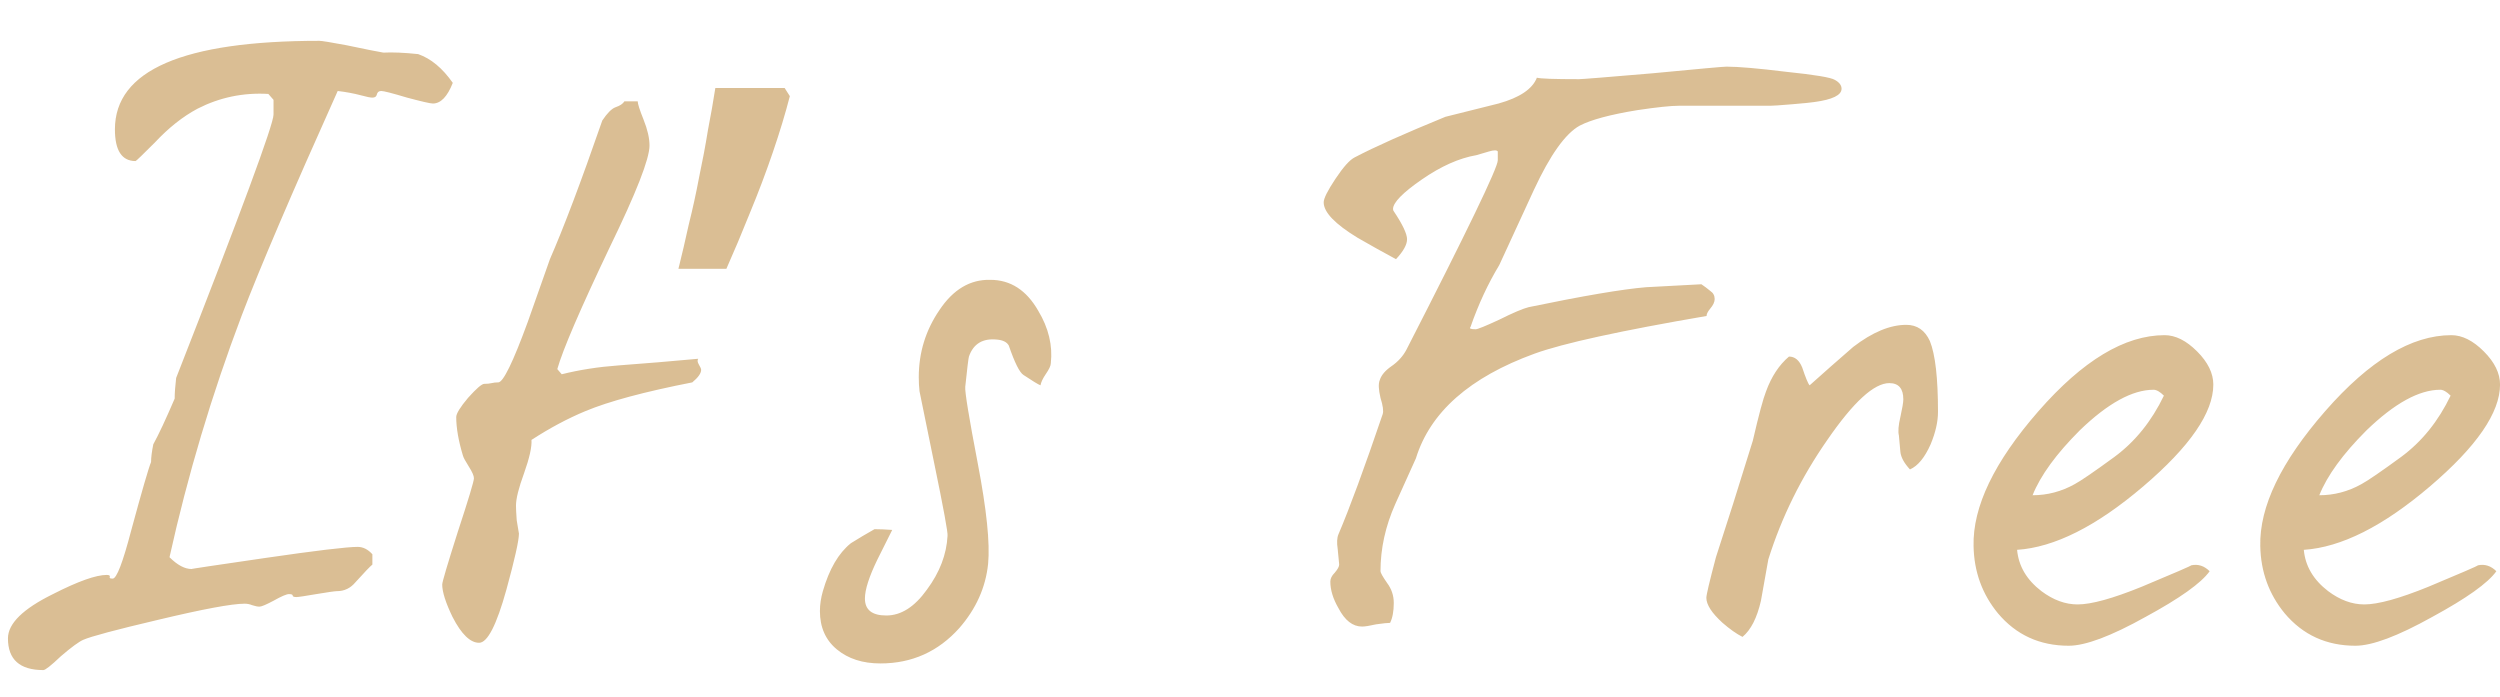 <svg width="61" height="17" viewBox="0 0 61 17" fill="none" xmlns="http://www.w3.org/2000/svg">
<path d="M11.048 2.022C10.916 2.358 10.754 2.526 10.562 2.526C10.502 2.526 10.292 2.478 9.932 2.382C9.572 2.274 9.362 2.22 9.302 2.22C9.242 2.22 9.206 2.25 9.194 2.31C9.182 2.358 9.146 2.382 9.086 2.382C9.038 2.382 8.948 2.364 8.816 2.328C8.636 2.28 8.444 2.244 8.24 2.22C7.124 4.704 6.344 6.528 5.9 7.692C5.168 9.624 4.58 11.592 4.136 13.596C4.328 13.788 4.508 13.884 4.676 13.884C4.64 13.884 5.24 13.794 6.476 13.614C7.712 13.434 8.462 13.344 8.726 13.344C8.858 13.344 8.978 13.404 9.086 13.524V13.776C9.038 13.812 8.9 13.956 8.672 14.208C8.552 14.352 8.402 14.424 8.222 14.424C8.174 14.424 8.006 14.448 7.718 14.496C7.442 14.544 7.28 14.568 7.232 14.568C7.172 14.568 7.142 14.556 7.142 14.532C7.142 14.508 7.112 14.496 7.052 14.496C6.992 14.496 6.866 14.55 6.674 14.658C6.494 14.754 6.38 14.802 6.332 14.802C6.284 14.802 6.224 14.79 6.152 14.766C6.092 14.742 6.032 14.73 5.972 14.73C5.66 14.73 4.952 14.862 3.848 15.126C2.828 15.366 2.222 15.528 2.03 15.612C1.922 15.66 1.742 15.792 1.49 16.008C1.25 16.236 1.106 16.35 1.058 16.35C0.482 16.35 0.194 16.092 0.194 15.576C0.194 15.216 0.56 14.856 1.292 14.496C1.904 14.184 2.342 14.028 2.606 14.028C2.666 14.028 2.69 14.046 2.678 14.082C2.666 14.106 2.69 14.118 2.75 14.118C2.846 14.118 2.996 13.728 3.2 12.948C3.464 11.976 3.626 11.418 3.686 11.274C3.686 11.166 3.704 11.022 3.74 10.842C3.872 10.602 4.046 10.23 4.262 9.726C4.262 9.594 4.274 9.426 4.298 9.222C5.882 5.178 6.674 3.036 6.674 2.796V2.436L6.548 2.292C5.936 2.256 5.36 2.376 4.82 2.652C4.46 2.844 4.112 3.12 3.776 3.48C3.476 3.78 3.32 3.93 3.308 3.93C2.972 3.93 2.804 3.672 2.804 3.156C2.804 1.716 4.466 0.996 7.79 0.996C7.85 0.996 8.072 1.032 8.456 1.104C8.912 1.2 9.212 1.26 9.356 1.284C9.572 1.272 9.854 1.284 10.202 1.32C10.514 1.428 10.796 1.662 11.048 2.022ZM17.036 8.754C17.012 8.79 17.018 8.838 17.054 8.898C17.09 8.958 17.108 9 17.108 9.024C17.108 9.108 17.036 9.21 16.892 9.33C15.728 9.558 14.858 9.792 14.282 10.032C13.85 10.212 13.412 10.446 12.968 10.734C12.98 10.902 12.92 11.172 12.788 11.544C12.656 11.904 12.59 12.168 12.59 12.336C12.59 12.408 12.596 12.528 12.608 12.696C12.632 12.852 12.65 12.96 12.662 13.02C12.662 13.188 12.56 13.644 12.356 14.388C12.116 15.252 11.894 15.684 11.69 15.684C11.474 15.684 11.258 15.474 11.042 15.054C10.874 14.706 10.79 14.442 10.79 14.262C10.79 14.202 10.916 13.776 11.168 12.984C11.432 12.18 11.564 11.742 11.564 11.67C11.564 11.61 11.522 11.514 11.438 11.382C11.354 11.25 11.306 11.16 11.294 11.112C11.186 10.752 11.132 10.44 11.132 10.176C11.132 10.092 11.228 9.936 11.42 9.708C11.624 9.48 11.756 9.366 11.816 9.366C11.888 9.366 11.948 9.36 11.996 9.348C12.044 9.336 12.098 9.33 12.158 9.33C12.278 9.33 12.518 8.838 12.878 7.854C13.058 7.338 13.238 6.828 13.418 6.324C13.754 5.556 14.18 4.428 14.696 2.94C14.816 2.76 14.924 2.652 15.02 2.616C15.128 2.58 15.2 2.532 15.236 2.472H15.56C15.56 2.532 15.608 2.682 15.704 2.922C15.8 3.162 15.848 3.372 15.848 3.552C15.848 3.876 15.524 4.704 14.876 6.036C14.156 7.548 13.73 8.538 13.598 9.006L13.706 9.132C14.138 9.024 14.6 8.952 15.092 8.916C15.74 8.868 16.388 8.814 17.036 8.754ZM19.272 2.346C19.164 2.766 19.026 3.222 18.858 3.714C18.69 4.206 18.504 4.698 18.3 5.19C18.108 5.67 17.916 6.126 17.724 6.558H16.554C16.638 6.222 16.722 5.862 16.806 5.478C16.902 5.094 16.986 4.71 17.058 4.326C17.142 3.93 17.214 3.546 17.274 3.174C17.346 2.802 17.406 2.46 17.454 2.148H19.146L19.272 2.346ZM25.64 8.862C25.64 8.922 25.598 9.012 25.514 9.132C25.442 9.24 25.4 9.33 25.388 9.402C25.328 9.378 25.19 9.294 24.974 9.15C24.878 9.09 24.758 8.85 24.614 8.43C24.566 8.346 24.47 8.298 24.326 8.286C23.978 8.25 23.75 8.388 23.642 8.7C23.63 8.736 23.6 8.982 23.552 9.438C23.54 9.558 23.642 10.182 23.858 11.31C24.074 12.438 24.158 13.254 24.11 13.758C24.05 14.334 23.816 14.856 23.408 15.324C22.892 15.9 22.25 16.188 21.482 16.188C21.05 16.188 20.696 16.074 20.42 15.846C20.144 15.618 20.006 15.306 20.006 14.91C20.006 14.754 20.03 14.592 20.078 14.424C20.234 13.884 20.462 13.494 20.762 13.254C20.954 13.134 21.146 13.02 21.338 12.912C21.458 12.912 21.602 12.918 21.77 12.93C21.65 13.17 21.53 13.41 21.41 13.65C21.206 14.07 21.104 14.388 21.104 14.604C21.104 14.88 21.278 15.018 21.626 15.018C21.986 15.018 22.316 14.808 22.616 14.388C22.928 13.968 23.096 13.53 23.12 13.074C23.132 13.002 23.024 12.414 22.796 11.31C22.556 10.146 22.436 9.558 22.436 9.546C22.424 9.438 22.418 9.324 22.418 9.204C22.418 8.604 22.586 8.058 22.922 7.566C23.258 7.062 23.672 6.816 24.164 6.828C24.656 6.828 25.046 7.08 25.334 7.584C25.586 8.004 25.688 8.43 25.64 8.862ZM44.934 2.166C44.934 2.322 44.712 2.43 44.268 2.49C44.196 2.502 44.016 2.52 43.728 2.544C43.44 2.568 43.266 2.58 43.206 2.58H40.974C40.77 2.58 40.428 2.616 39.948 2.688C39.288 2.796 38.82 2.922 38.544 3.066C38.196 3.258 37.824 3.78 37.428 4.632C36.876 5.832 36.594 6.444 36.582 6.468C36.306 6.924 36.072 7.428 35.88 7.98C35.844 8.016 35.886 8.034 36.006 8.034C36.054 8.034 36.246 7.956 36.582 7.8C36.918 7.632 37.158 7.53 37.302 7.494C38.634 7.218 39.588 7.056 40.164 7.008C40.608 6.984 41.058 6.96 41.514 6.936C41.586 6.984 41.658 7.038 41.73 7.098C41.802 7.146 41.838 7.212 41.838 7.296C41.838 7.368 41.802 7.446 41.73 7.53C41.67 7.602 41.64 7.662 41.64 7.71C39.54 8.07 38.142 8.376 37.446 8.628C35.862 9.204 34.896 10.056 34.548 11.184C34.38 11.556 34.212 11.928 34.044 12.3C33.804 12.84 33.684 13.386 33.684 13.938C33.684 13.974 33.738 14.07 33.846 14.226C33.954 14.37 34.008 14.532 34.008 14.712C34.008 14.916 33.978 15.078 33.918 15.198C33.858 15.198 33.744 15.21 33.576 15.234C33.42 15.27 33.306 15.288 33.234 15.288C33.006 15.288 32.814 15.138 32.658 14.838C32.526 14.61 32.46 14.394 32.46 14.19C32.46 14.118 32.496 14.046 32.568 13.974C32.64 13.89 32.676 13.824 32.676 13.776C32.676 13.752 32.664 13.626 32.64 13.398C32.616 13.242 32.622 13.122 32.658 13.038C32.934 12.39 33.294 11.412 33.738 10.104C33.762 10.032 33.744 9.9 33.684 9.708C33.636 9.504 33.63 9.36 33.666 9.276C33.702 9.156 33.798 9.042 33.954 8.934C34.11 8.826 34.23 8.694 34.314 8.538C35.802 5.634 36.546 4.092 36.546 3.912V3.696C36.522 3.66 36.45 3.66 36.33 3.696C36.126 3.756 36.024 3.786 36.024 3.786C35.604 3.858 35.16 4.056 34.692 4.38C34.224 4.704 33.99 4.944 33.99 5.1C33.99 5.124 33.996 5.142 34.008 5.154C34.224 5.478 34.332 5.706 34.332 5.838C34.332 5.97 34.242 6.132 34.062 6.324C33.75 6.156 33.438 5.982 33.126 5.802C32.574 5.466 32.298 5.178 32.298 4.938C32.298 4.842 32.394 4.65 32.586 4.362C32.778 4.074 32.934 3.9 33.054 3.84C33.534 3.588 34.272 3.258 35.268 2.85C35.7 2.742 36.132 2.634 36.564 2.526C37.08 2.382 37.392 2.172 37.5 1.896C37.584 1.92 37.926 1.932 38.526 1.932C38.598 1.932 39.198 1.884 40.326 1.788C41.454 1.68 42.054 1.626 42.126 1.626C42.414 1.626 42.9 1.668 43.584 1.752C44.28 1.824 44.676 1.89 44.772 1.95C44.88 2.01 44.934 2.082 44.934 2.166ZM47.287 10.05C47.287 10.29 47.227 10.554 47.107 10.842C46.963 11.166 46.795 11.37 46.603 11.454C46.459 11.298 46.381 11.154 46.369 11.022C46.357 10.89 46.345 10.758 46.333 10.626C46.309 10.53 46.321 10.38 46.369 10.176C46.417 9.96 46.441 9.816 46.441 9.744C46.441 9.48 46.327 9.348 46.099 9.348C45.727 9.348 45.223 9.81 44.587 10.734C43.951 11.646 43.471 12.618 43.147 13.65C43.087 13.986 43.027 14.322 42.967 14.658C42.871 15.078 42.721 15.372 42.517 15.54C42.373 15.468 42.211 15.354 42.031 15.198C41.767 14.958 41.635 14.754 41.635 14.586C41.635 14.514 41.713 14.184 41.869 13.596C42.121 12.828 42.421 11.88 42.769 10.752C42.913 10.128 43.021 9.726 43.093 9.546C43.225 9.186 43.411 8.904 43.651 8.7C43.795 8.7 43.903 8.79 43.975 8.97C44.059 9.222 44.119 9.366 44.155 9.402C44.503 9.09 44.857 8.778 45.217 8.466C45.685 8.106 46.117 7.926 46.513 7.926C46.777 7.926 46.969 8.058 47.089 8.322C47.221 8.646 47.287 9.222 47.287 10.05ZM54.005 9.384C54.005 10.068 53.435 10.896 52.295 11.868C51.155 12.84 50.129 13.356 49.217 13.416C49.253 13.812 49.451 14.148 49.811 14.424C50.099 14.64 50.393 14.748 50.693 14.748C51.029 14.748 51.551 14.604 52.259 14.316C53.063 13.98 53.465 13.806 53.465 13.794C53.633 13.758 53.783 13.806 53.915 13.938C53.711 14.226 53.189 14.598 52.349 15.054C51.509 15.522 50.885 15.756 50.477 15.756C49.769 15.756 49.193 15.492 48.749 14.964C48.365 14.496 48.167 13.95 48.155 13.326C48.131 12.366 48.659 11.268 49.739 10.032C50.819 8.796 51.845 8.178 52.817 8.178C53.081 8.178 53.345 8.31 53.609 8.574C53.873 8.838 54.005 9.108 54.005 9.384ZM52.799 9.654C52.703 9.558 52.619 9.51 52.547 9.51C52.031 9.51 51.431 9.84 50.747 10.5C50.171 11.076 49.787 11.604 49.595 12.084C49.955 12.084 50.297 11.994 50.621 11.814C50.777 11.73 51.101 11.508 51.593 11.148C52.097 10.776 52.499 10.278 52.799 9.654ZM61.001 9.384C61.001 10.068 60.431 10.896 59.291 11.868C58.151 12.84 57.125 13.356 56.213 13.416C56.249 13.812 56.447 14.148 56.807 14.424C57.095 14.64 57.389 14.748 57.689 14.748C58.025 14.748 58.547 14.604 59.255 14.316C60.059 13.98 60.461 13.806 60.461 13.794C60.629 13.758 60.779 13.806 60.911 13.938C60.707 14.226 60.185 14.598 59.345 15.054C58.505 15.522 57.881 15.756 57.473 15.756C56.765 15.756 56.189 15.492 55.745 14.964C55.361 14.496 55.163 13.95 55.151 13.326C55.127 12.366 55.655 11.268 56.735 10.032C57.815 8.796 58.841 8.178 59.813 8.178C60.077 8.178 60.341 8.31 60.605 8.574C60.869 8.838 61.001 9.108 61.001 9.384ZM59.795 9.654C59.699 9.558 59.615 9.51 59.543 9.51C59.027 9.51 58.427 9.84 57.743 10.5C57.167 11.076 56.783 11.604 56.591 12.084C56.951 12.084 57.293 11.994 57.617 11.814C57.773 11.73 58.097 11.508 58.589 11.148C59.093 10.776 59.495 10.278 59.795 9.654Z" fill="#CDA870" fill-opacity="0.75"/>
</svg>
